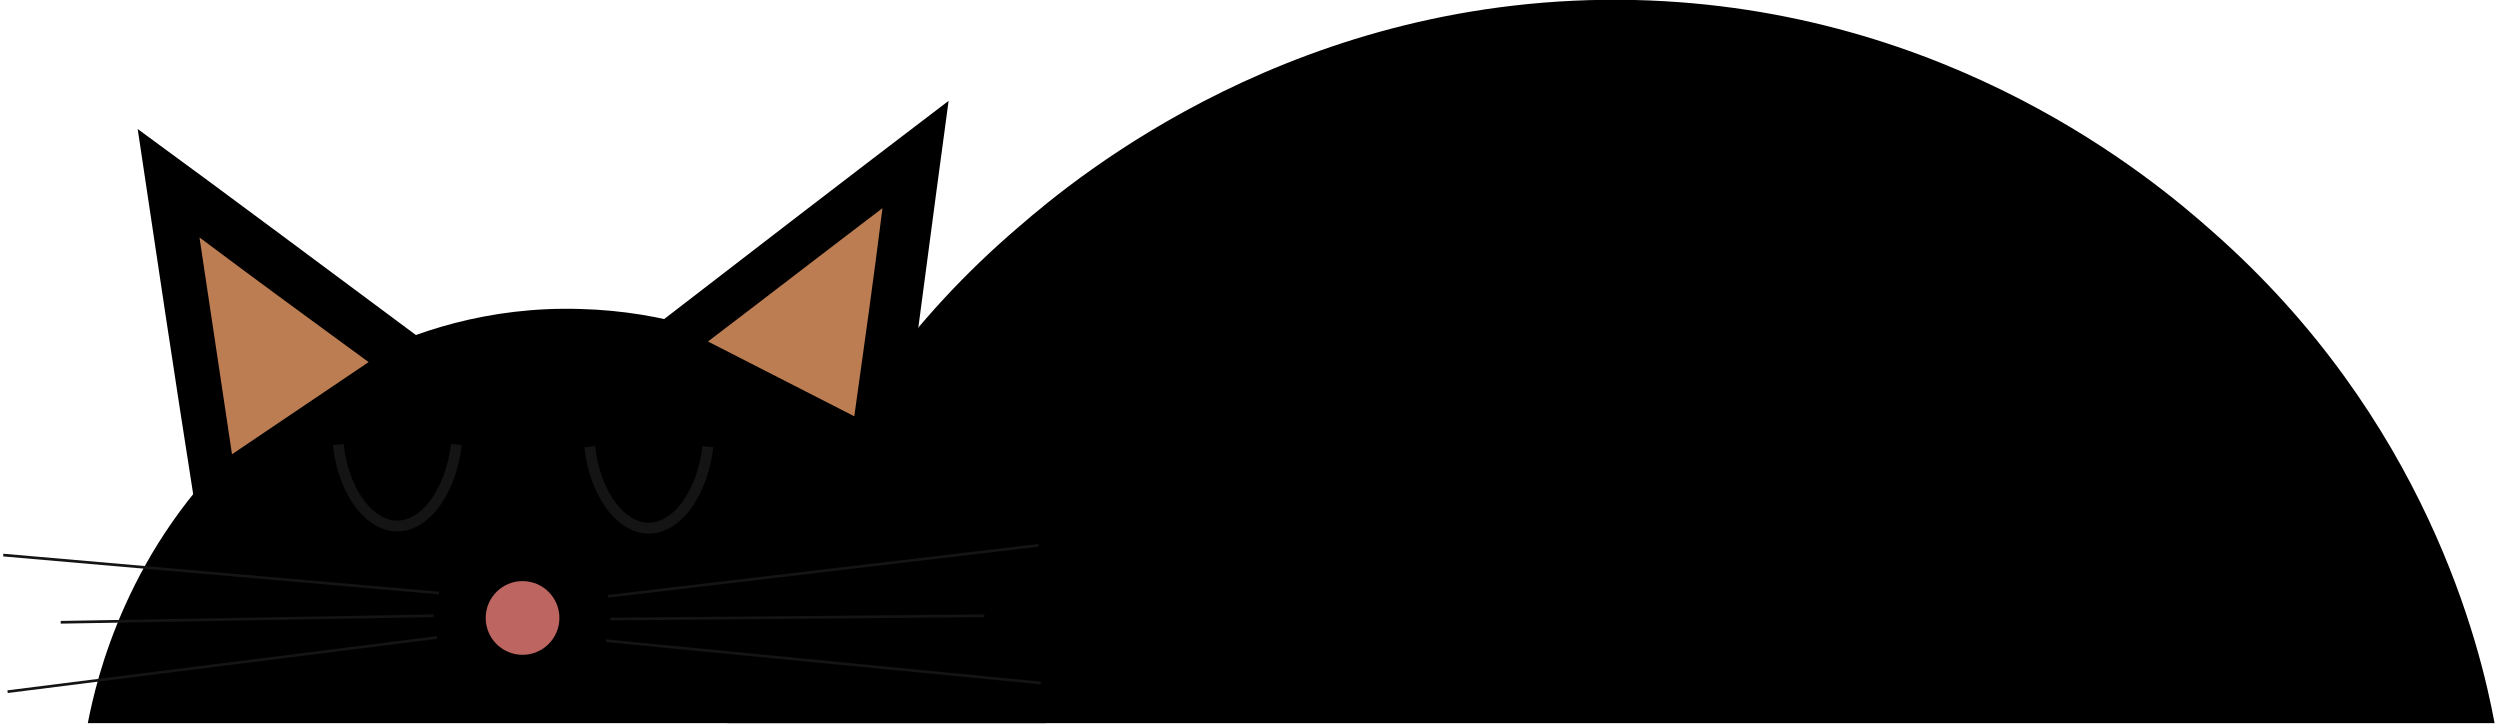  <svg viewBox="0 0 230.6 66.8">
      <path class="block-cat__path block-cat__bounce" d="M230.1,66.7c-1.3-7-6.3-28.1-26.2-45.5c-5.2-4.6-24-20.5-53.1-21.2C119.8-0.7,99.3,16.3,94,20.9
         C73.7,38.2,68.5,59.6,67.1,66.7"/>
      <path class="block-cat__path" d="M8.1,66.7c0.8-4.1,3.6-16.3,14.6-26.3c2.9-2.6,14-12.4,30.8-11.9c15.8,0.4,26,9.5,28.8,12.1
         c10.8,10,13.5,22.1,14.2,26.1"/>
      <path d="M31.2,41c0.5,4.6,3.1,7.8,5.8,7.5c2.5-0.3,4.6-3.4,5.1-7.5" fill="none" stroke="#141415" stroke-miterlimit="10"/>
      <circle cx="48.2" cy="57" r="3.4" fill="#BD6560"/>
      <path class="block-cat__path block-cat__ear" d="M12.7,11.9c1.7,11.4,3.4,22.8,5.2,34.2l21.4-14.5C30.4,25,21.6,18.4,12.7,11.9z"/>
      <path class="block-cat__ear" d="M18.4,21.9c1,6.7,2,13.3,3,20L34,33.4C28.8,29.6,23.6,25.8,18.4,21.9z" fill="#BC7D52"/>
      <path class="block-cat__path" d="M87.5,9.3c-9.2,7-18.3,14-27.5,21.1l23.1,11.8C84.6,31.2,86,20.3,87.5,9.3z"/>
      <path d="M81.4,19.2c-5.4,4.1-10.7,8.2-16.1,12.3l13.5,6.9C79.7,32,80.6,25.6,81.4,19.2z" fill="#BC7D52"/>
      <line x1="40.3" y1="58.8" x2="0.7" y2="63.8" fill="none" stroke="#141415" stroke-width="0.25" stroke-miterlimit="10"/>
      <line x1="40" y1="56.8" x2="5.6" y2="57.4" fill="none" stroke="#141415" stroke-width="0.25" stroke-miterlimit="10"/>
      <line x1="40.5" y1="54.7" x2="0.3" y2="51.2" fill="none" stroke="#141415" stroke-width="0.25" stroke-miterlimit="10"/>
      <line x1="56.1" y1="55" x2="95.8" y2="50.3" fill="none" stroke="#141415" stroke-width="0.25" stroke-miterlimit="10"/>
      <line x1="56.3" y1="57.1" x2="90.8" y2="56.8" fill="none" stroke="#141415" stroke-width="0.25" stroke-miterlimit="10"/>
      <line x1="55.9" y1="59.1" x2="96" y2="63" fill="none" stroke="#141415" stroke-width="0.25" stroke-miterlimit="10"/>
      <path d="M54.4,41.2c0.5,4.6,3.1,7.8,5.8,7.5c2.5-0.3,4.6-3.4,5.1-7.5" fill="none" stroke="#141415" stroke-miterlimit="10"/>
      </svg>